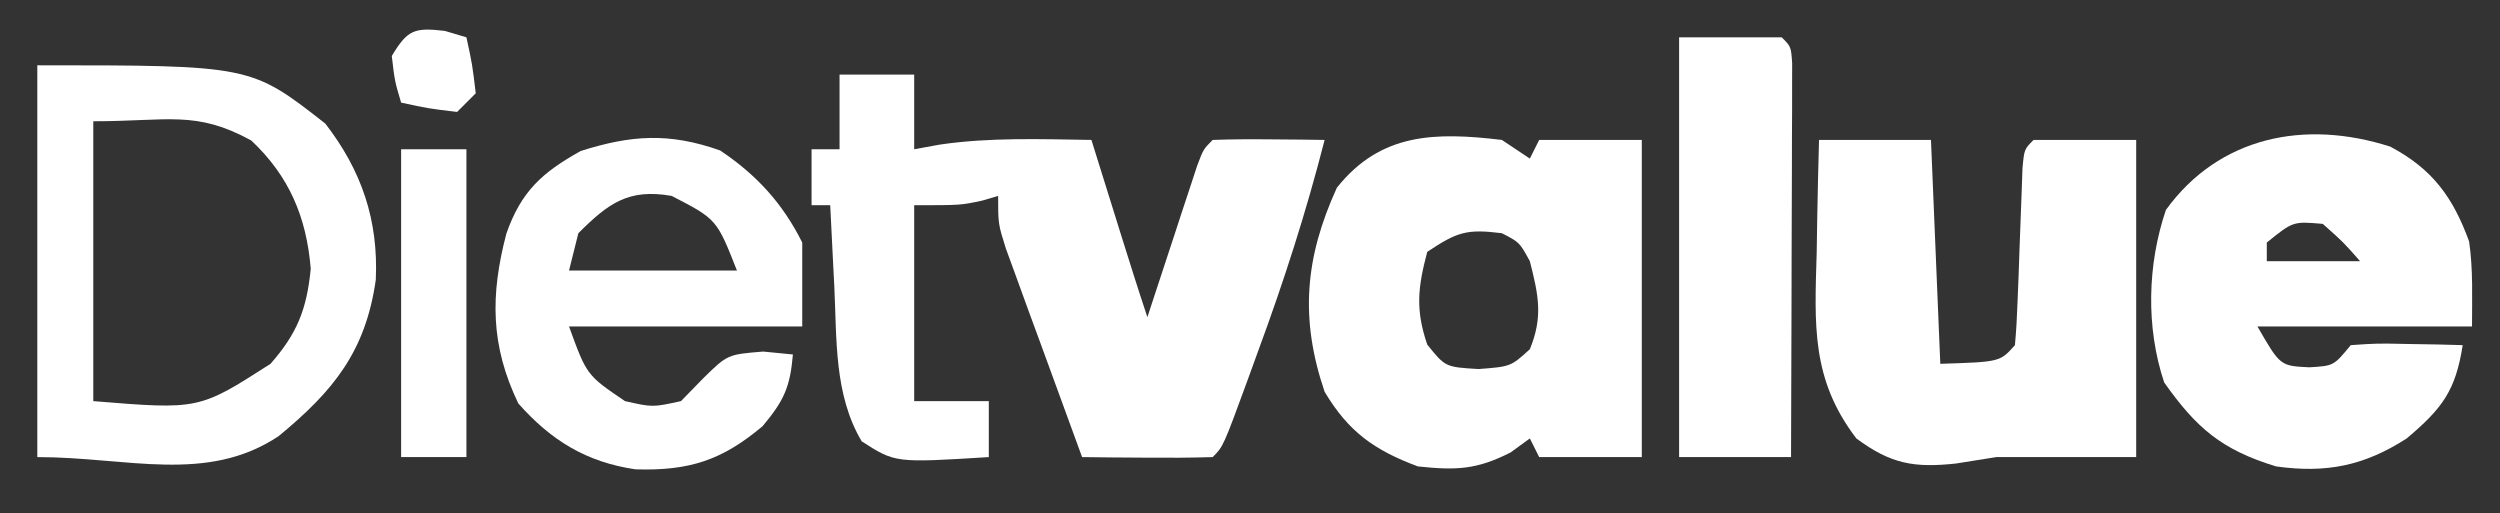 <?xml version="1.0" encoding="UTF-8"?>
<svg version="1.1" xmlns="http://www.w3.org/2000/svg" width="268" height="55">
<rect width="100%" height="100%" fill="#333333" stroke="none"/>
<path d="M0 0 C2.64 0 5.28 0 8 0 C8 2.64 8 5.28 8 8 C9.361 7.753 9.361 7.753 10.75 7.5 C16.138 6.711 21.569 6.92 27 7 C27.349 8.12 27.699 9.24 28.059 10.395 C28.518 11.867 28.978 13.34 29.438 14.812 C29.668 15.55 29.898 16.288 30.135 17.049 C31.069 20.04 32.009 23.027 33 26 C33.177 25.46 33.353 24.92 33.535 24.364 C34.333 21.929 35.135 19.496 35.938 17.062 C36.215 16.212 36.493 15.362 36.779 14.486 C37.181 13.273 37.181 13.273 37.59 12.035 C37.836 11.286 38.082 10.537 38.336 9.766 C39 8 39 8 40 7 C42.02 6.928 44.042 6.916 46.062 6.938 C47.72 6.951 47.72 6.951 49.41 6.965 C50.265 6.976 51.119 6.988 52 7 C50.027 14.708 47.631 22.164 44.875 29.625 C44.515 30.616 44.156 31.608 43.785 32.629 C41.135 39.865 41.135 39.865 40 41 C37.647 41.073 35.292 41.084 32.938 41.062 C31.647 41.053 30.357 41.044 29.027 41.035 C28.028 41.024 27.029 41.012 26 41 C24.492 36.899 22.995 32.793 21.5 28.688 C21.071 27.52 20.641 26.353 20.199 25.15 C19.59 23.473 19.59 23.473 18.969 21.762 C18.592 20.73 18.215 19.698 17.826 18.635 C17 16 17 16 17 13 C16.443 13.165 15.886 13.33 15.312 13.5 C13 14 13 14 8 14 C8 20.93 8 27.86 8 35 C10.64 35 13.28 35 16 35 C16 36.98 16 38.96 16 41 C5.969 41.623 5.969 41.623 2.375 39.312 C-0.597 34.314 -0.29 28.357 -0.562 22.688 C-0.627 21.434 -0.627 21.434 -0.693 20.154 C-0.799 18.103 -0.9 16.052 -1 14 C-1.66 14 -2.32 14 -3 14 C-3 12.02 -3 10.04 -3 8 C-2.01 8 -1.02 8 0 8 C0 5.36 0 2.72 0 0 Z " fill="#FFFFFF" transform="translate(90,8)"/>
<path d="M0 0 C0.99 0.66 1.98 1.32 3 2 C3.33 1.34 3.66 0.68 4 0 C7.63 0 11.26 0 15 0 C15 11.22 15 22.44 15 34 C11.37 34 7.74 34 4 34 C3.67 33.34 3.34 32.68 3 32 C2.319 32.495 1.639 32.99 0.938 33.5 C-2.718 35.367 -4.933 35.428 -9 35 C-13.67 33.26 -16.442 31.293 -19 27 C-21.674 19.13 -21.107 12.616 -17.688 5.125 C-12.992 -0.787 -7.122 -0.849 0 0 Z M-8 12 C-9.007 15.812 -9.278 18.184 -8 21.938 C-6.061 24.348 -6.061 24.348 -2.5 24.562 C0.952 24.297 0.952 24.297 3 22.438 C4.435 18.941 3.921 16.618 3 13 C1.894 10.975 1.894 10.975 0 10 C-3.748 9.531 -4.767 9.845 -8 12 Z " fill="#FFFFFF" transform="translate(161,15)"/>
<path d="M0 0 C3.96 0 7.92 0 12 0 C12.33 7.92 12.66 15.84 13 24 C19.4 23.8 19.4 23.8 21 22 C21.145 20.452 21.227 18.898 21.281 17.344 C21.319 16.404 21.356 15.464 21.395 14.496 C21.429 13.507 21.464 12.519 21.5 11.5 C21.569 9.552 21.641 7.604 21.719 5.656 C21.764 4.354 21.764 4.354 21.811 3.025 C22 1 22 1 23 0 C26.63 0 30.26 0 34 0 C34 11.22 34 22.44 34 34 C29 34 24 34 19 34 C17.562 34.227 16.125 34.457 14.688 34.688 C10.237 35.172 7.697 34.751 4 32 C-0.849 25.654 -0.48 19.831 -0.25 12.062 C-0.232 10.902 -0.214 9.741 -0.195 8.545 C-0.148 5.696 -0.077 2.848 0 0 Z " fill="#FFFFFF" transform="translate(195,15)"/>
<path d="M0 0 C4.548 2.415 6.718 5.434 8.449 10.156 C8.892 13.167 8.762 16.238 8.762 19.281 C1.172 19.281 -6.418 19.281 -14.238 19.281 C-11.804 23.506 -11.804 23.506 -8.676 23.656 C-6.063 23.5 -6.063 23.5 -4.238 21.281 C-1.418 21.086 -1.418 21.086 1.887 21.156 C2.982 21.174 4.078 21.192 5.207 21.211 C6.05 21.234 6.893 21.257 7.762 21.281 C7.003 26.162 5.58 28.057 1.762 31.281 C-2.809 34.227 -6.882 35.029 -12.238 34.281 C-18.112 32.489 -20.79 30.15 -24.238 25.281 C-26.209 19.37 -26.043 12.653 -24.051 6.781 C-18.346 -1.088 -9.153 -2.939 0 0 Z M-13.238 10.281 C-13.238 10.941 -13.238 11.601 -13.238 12.281 C-9.938 12.281 -6.638 12.281 -3.238 12.281 C-5.051 10.219 -5.051 10.219 -7.238 8.281 C-10.423 8.004 -10.423 8.004 -13.238 10.281 Z " fill="#FFFFFF" transform="translate(256.238,15.719)"/>
<path d="M0 0 C22.889 0 22.889 0 30.875 6.25 C34.771 11.292 36.574 16.595 36.285 22.988 C35.201 30.64 31.779 34.888 25.875 39.75 C18.16 44.894 9.62 42 0 42 C0 28.14 0 14.28 0 0 Z M6 6 C6 15.9 6 25.8 6 36 C17.326 36.926 17.326 36.926 25 32 C27.855 28.751 28.887 26.157 29.312 21.812 C28.86 16.293 27.007 11.885 22.938 8.062 C16.989 4.801 14.054 6 6 6 Z " fill="#FFFFFF" transform="translate(4,7)"/>
<path d="M0 0 C3.884 2.59 6.699 5.648 8.812 9.875 C8.812 12.845 8.812 15.815 8.812 18.875 C0.562 18.875 -7.688 18.875 -16.188 18.875 C-14.293 24.092 -14.293 24.092 -10.188 26.875 C-7.23 27.542 -7.23 27.542 -4.188 26.875 C-2.981 25.637 -2.981 25.637 -1.75 24.375 C0.812 21.875 0.812 21.875 4.625 21.562 C5.677 21.666 6.729 21.769 7.812 21.875 C7.512 25.375 6.855 26.824 4.562 29.562 C0.205 33.226 -3.3 34.362 -9.066 34.188 C-14.356 33.408 -18.117 31.083 -21.625 27.125 C-24.625 20.886 -24.625 15.489 -22.906 8.918 C-21.31 4.381 -19.079 2.372 -14.938 0.062 C-9.532 -1.649 -5.477 -1.933 0 0 Z M-15.188 8.875 C-15.518 10.195 -15.848 11.515 -16.188 12.875 C-10.248 12.875 -4.308 12.875 1.812 12.875 C-0.358 7.367 -0.358 7.367 -5.188 4.875 C-9.796 4.069 -11.954 5.642 -15.188 8.875 Z " fill="#FFFFFF" transform="translate(77.188,16.125)"/>
<path d="M0 0 C3.63 0 7.26 0 11 0 C12 1 12 1 12.12 2.791 C12.117 3.96 12.117 3.96 12.114 5.153 C12.113 6.033 12.113 6.914 12.113 7.822 C12.108 8.779 12.103 9.736 12.098 10.723 C12.096 11.698 12.095 12.673 12.093 13.678 C12.088 16.806 12.075 19.934 12.062 23.062 C12.057 25.178 12.053 27.293 12.049 29.408 C12.038 34.605 12.021 39.803 12 45 C8.04 45 4.08 45 0 45 C0 30.15 0 15.3 0 0 Z " fill="#FFFFFF" transform="translate(180,4)"/>
<path d="M0 0 C2.31 0 4.62 0 7 0 C7 10.89 7 21.78 7 33 C4.69 33 2.38 33 0 33 C0 22.11 0 11.22 0 0 Z " fill="#FFFFFF" transform="translate(43,16)"/>
<path d="M0 0 C1.145 0.34 1.145 0.34 2.312 0.688 C2.938 3.562 2.938 3.562 3.312 6.688 C2.652 7.348 1.992 8.008 1.312 8.688 C-1.812 8.312 -1.812 8.312 -4.688 7.688 C-5.375 5.375 -5.375 5.375 -5.688 2.688 C-4.001 -0.123 -3.278 -0.381 0 0 Z " fill="#FFFFFF" transform="translate(47.688,3.312)"/>
</svg>

